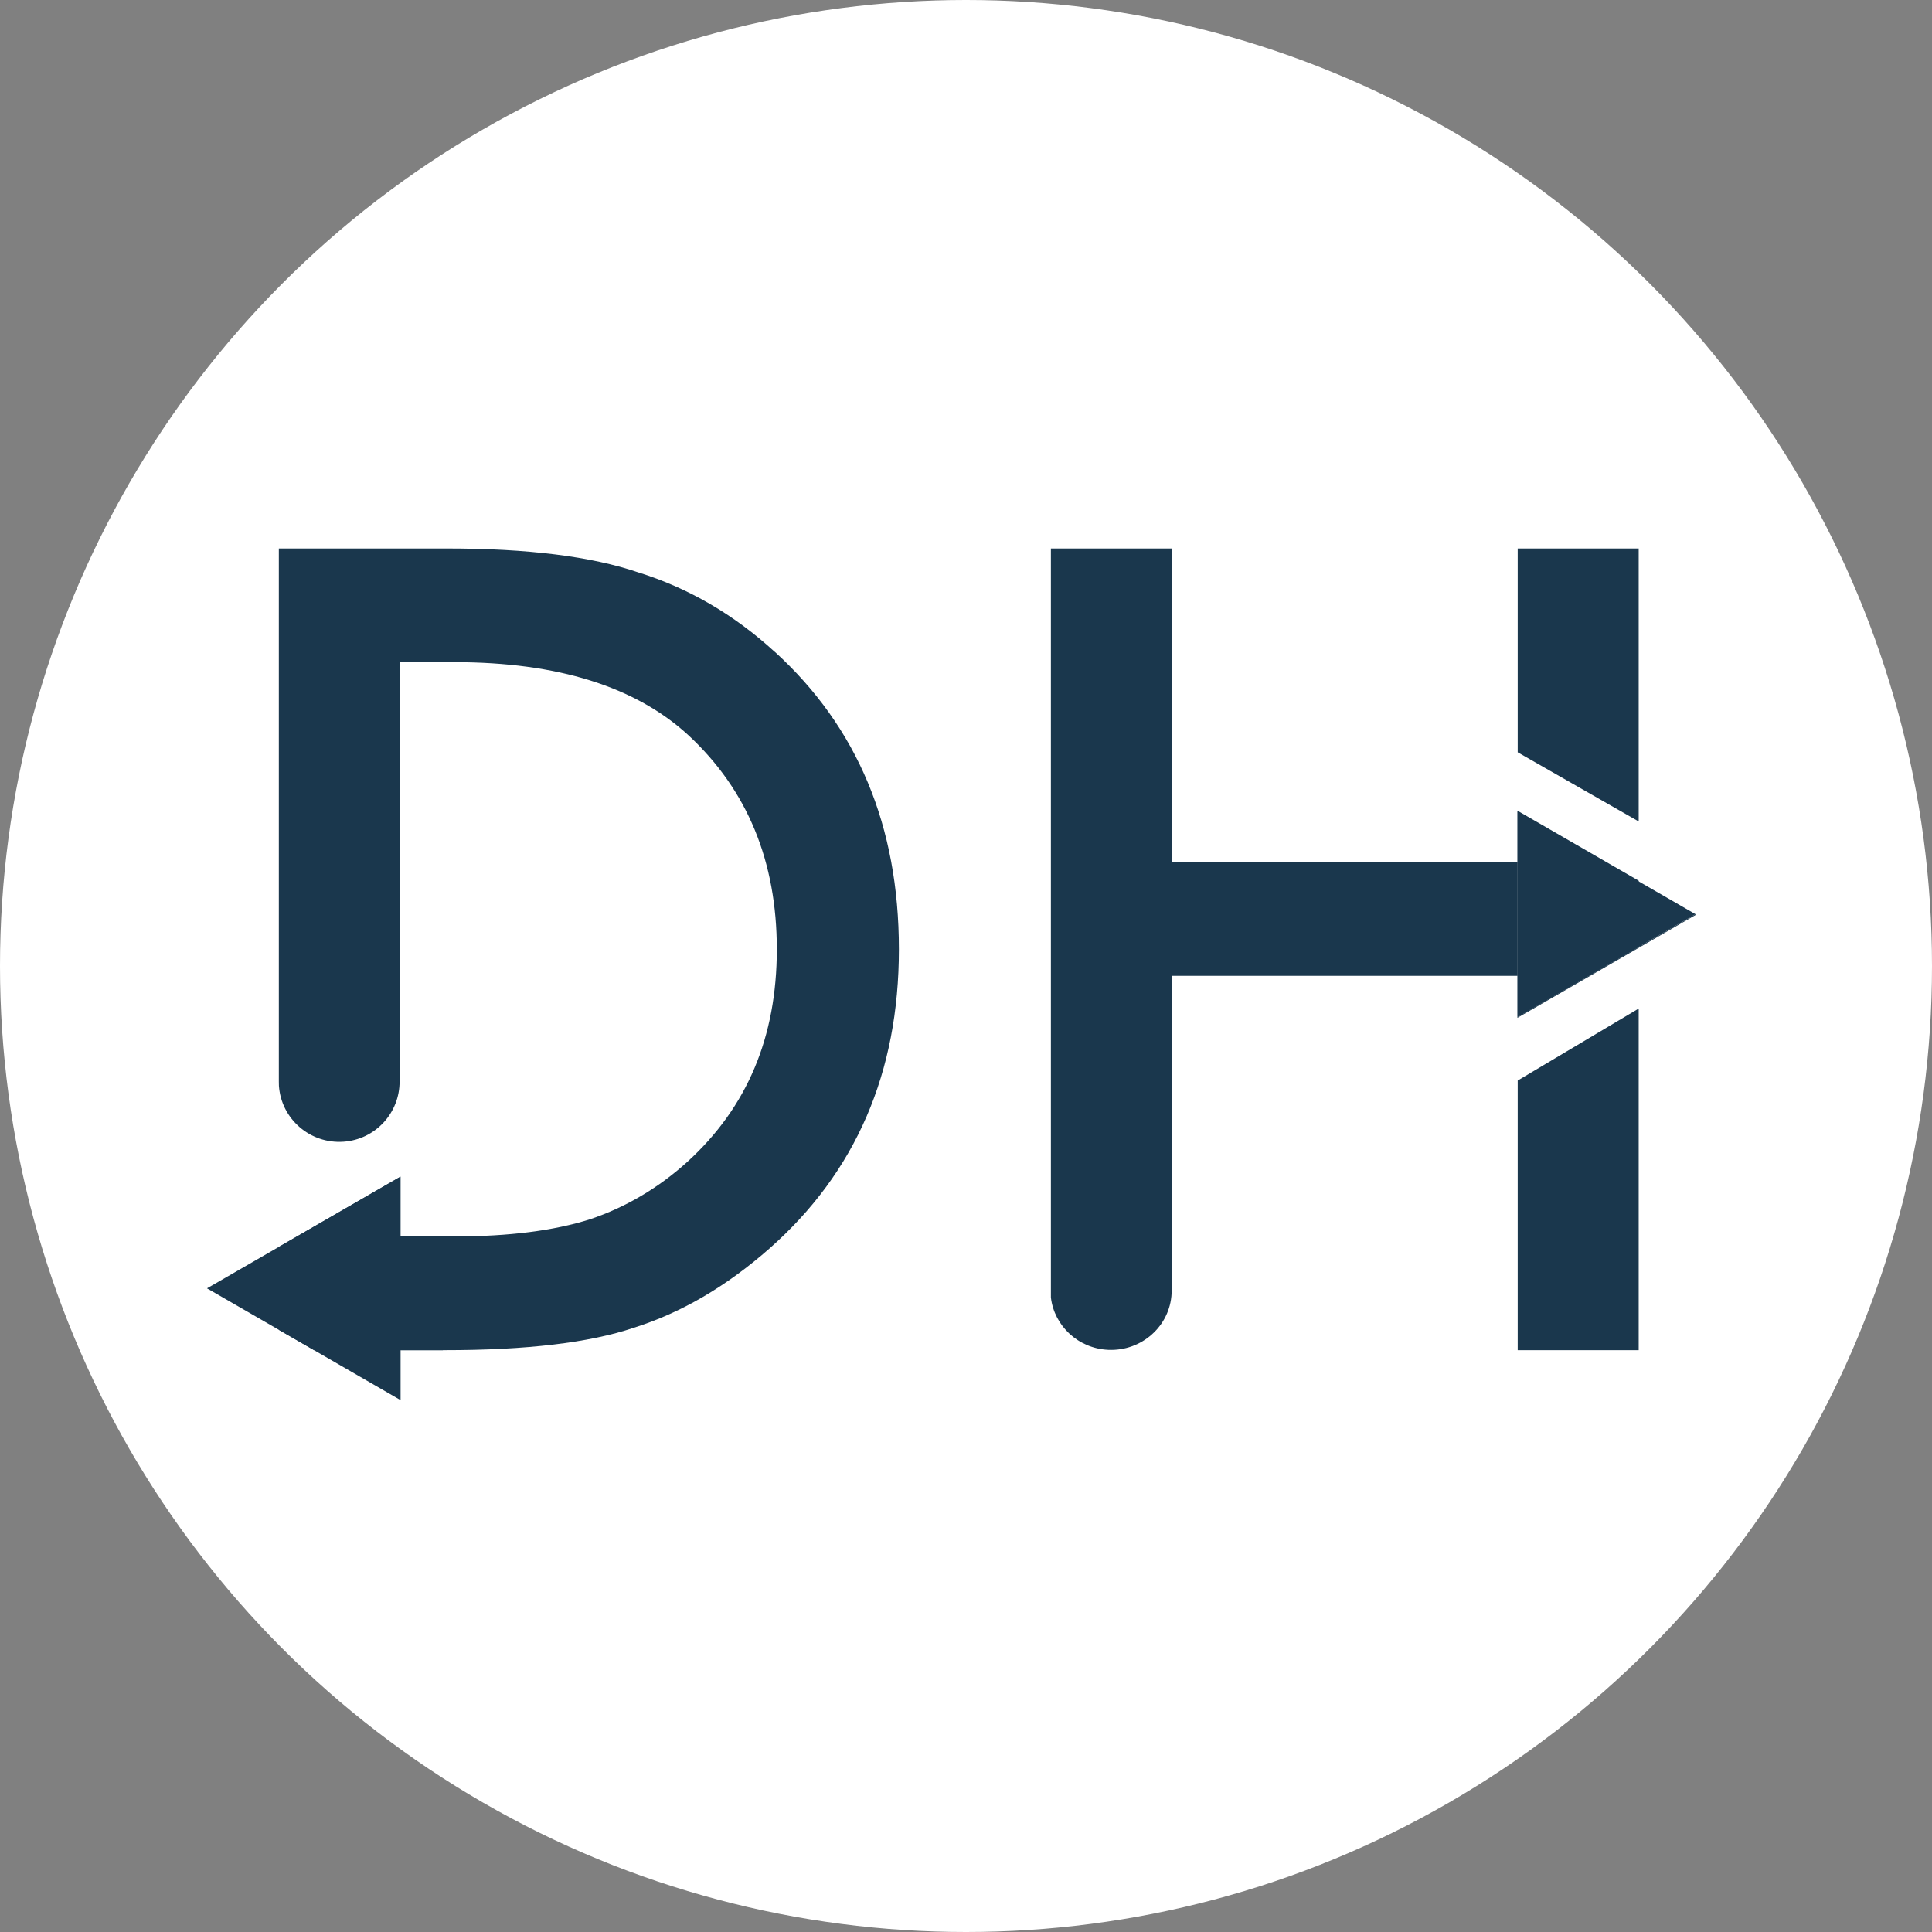 <?xml version="1.0" encoding="UTF-8"?><svg id="Layer_2" xmlns="http://www.w3.org/2000/svg" viewBox="0 0 479.06 479.06"><rect x="0" y="0" width="479.06" height="479.06" fill="#808080" stroke="none"/><defs><style>.cls-1{fill:#fff;}.cls-2{fill:#1a374d;}</style></defs><g id="Layer_1-2"><g><circle class="cls-1" cx="239.53" cy="239.53" r="239.53"/><g><polygon class="cls-2" points="99.14 306.6 99.14 306.57 73.66 306.57 69.14 309.18 69.14 329.75 77.88 334.79 99.33 334.79 99.33 306.6 99.14 306.6"/><g><path class="cls-2" d="M192.09,161.62c-10.13-9.27-21.42-15.84-33.86-19.7-11.59-3.95-27.38-5.92-47.38-5.92h-41.71v132.19c0,.35,0,.71,.02,1.06,.58,8.22,7.74,14.42,16,13.85,7.93-.55,13.96-7.15,13.92-14.96h.06v-103.95h13.52c25.58,0,44.93,6.05,58.07,18.15,14.59,13.56,21.89,31.24,21.89,53.05s-7.38,39.18-22.14,52.66c-7.21,6.52-15.28,11.29-24.2,14.29-8.93,2.83-20.13,4.25-33.6,4.25h-13.33v28.2h11.01c20.17,0,35.75-1.84,46.74-5.54,11.76-3.69,23-10.26,33.73-19.7,21.37-18.88,32.06-43.6,32.06-74.16s-10.26-55.06-30.77-73.77Z"/><polygon class="cls-2" points="73.66 306.57 99.14 306.57 99.14 291.86 73.66 306.57"/><polygon class="cls-2" points="406.33 136 376.33 136 376.33 186.54 406.33 203.69 406.33 136"/><path class="cls-2" d="M376.22,213.77h-85.64v-77.77h-30v185.74c.84,7.02,6.75,12.62,14.2,12.97,8.29,.38,15.34-5.88,15.73-13.99,.02-.34,0-.67,0-1h.07v-77.75h85.64v-28.2Z"/><polygon class="cls-2" points="376.33 252.13 406.33 234.81 406.33 218.38 376.33 201.06 376.33 213.77 376.22 213.77 376.22 241.96 376.33 241.96 376.33 252.13"/><polygon class="cls-2" points="376.33 267.93 376.33 334.79 406.33 334.79 406.33 250.08 376.33 267.93"/><polygon class="cls-2" points="420.41 226.68 376.26 252.17 376.26 252.38 420.6 226.79 420.41 226.68"/><polygon class="cls-2" points="376.26 201.19 376.26 252.17 420.41 226.68 376.26 201.19"/><g><polygon class="cls-2" points="73.66 306.57 51.33 319.46 99.33 347.18 99.33 306.57 73.66 306.57"/><polygon class="cls-2" points="73.66 306.57 99.33 306.57 99.33 291.75 73.66 306.57"/></g></g></g><rect class="cls-2" x="95.36" y="306.6" width="14.47" height="28.2"/></g></g></svg>